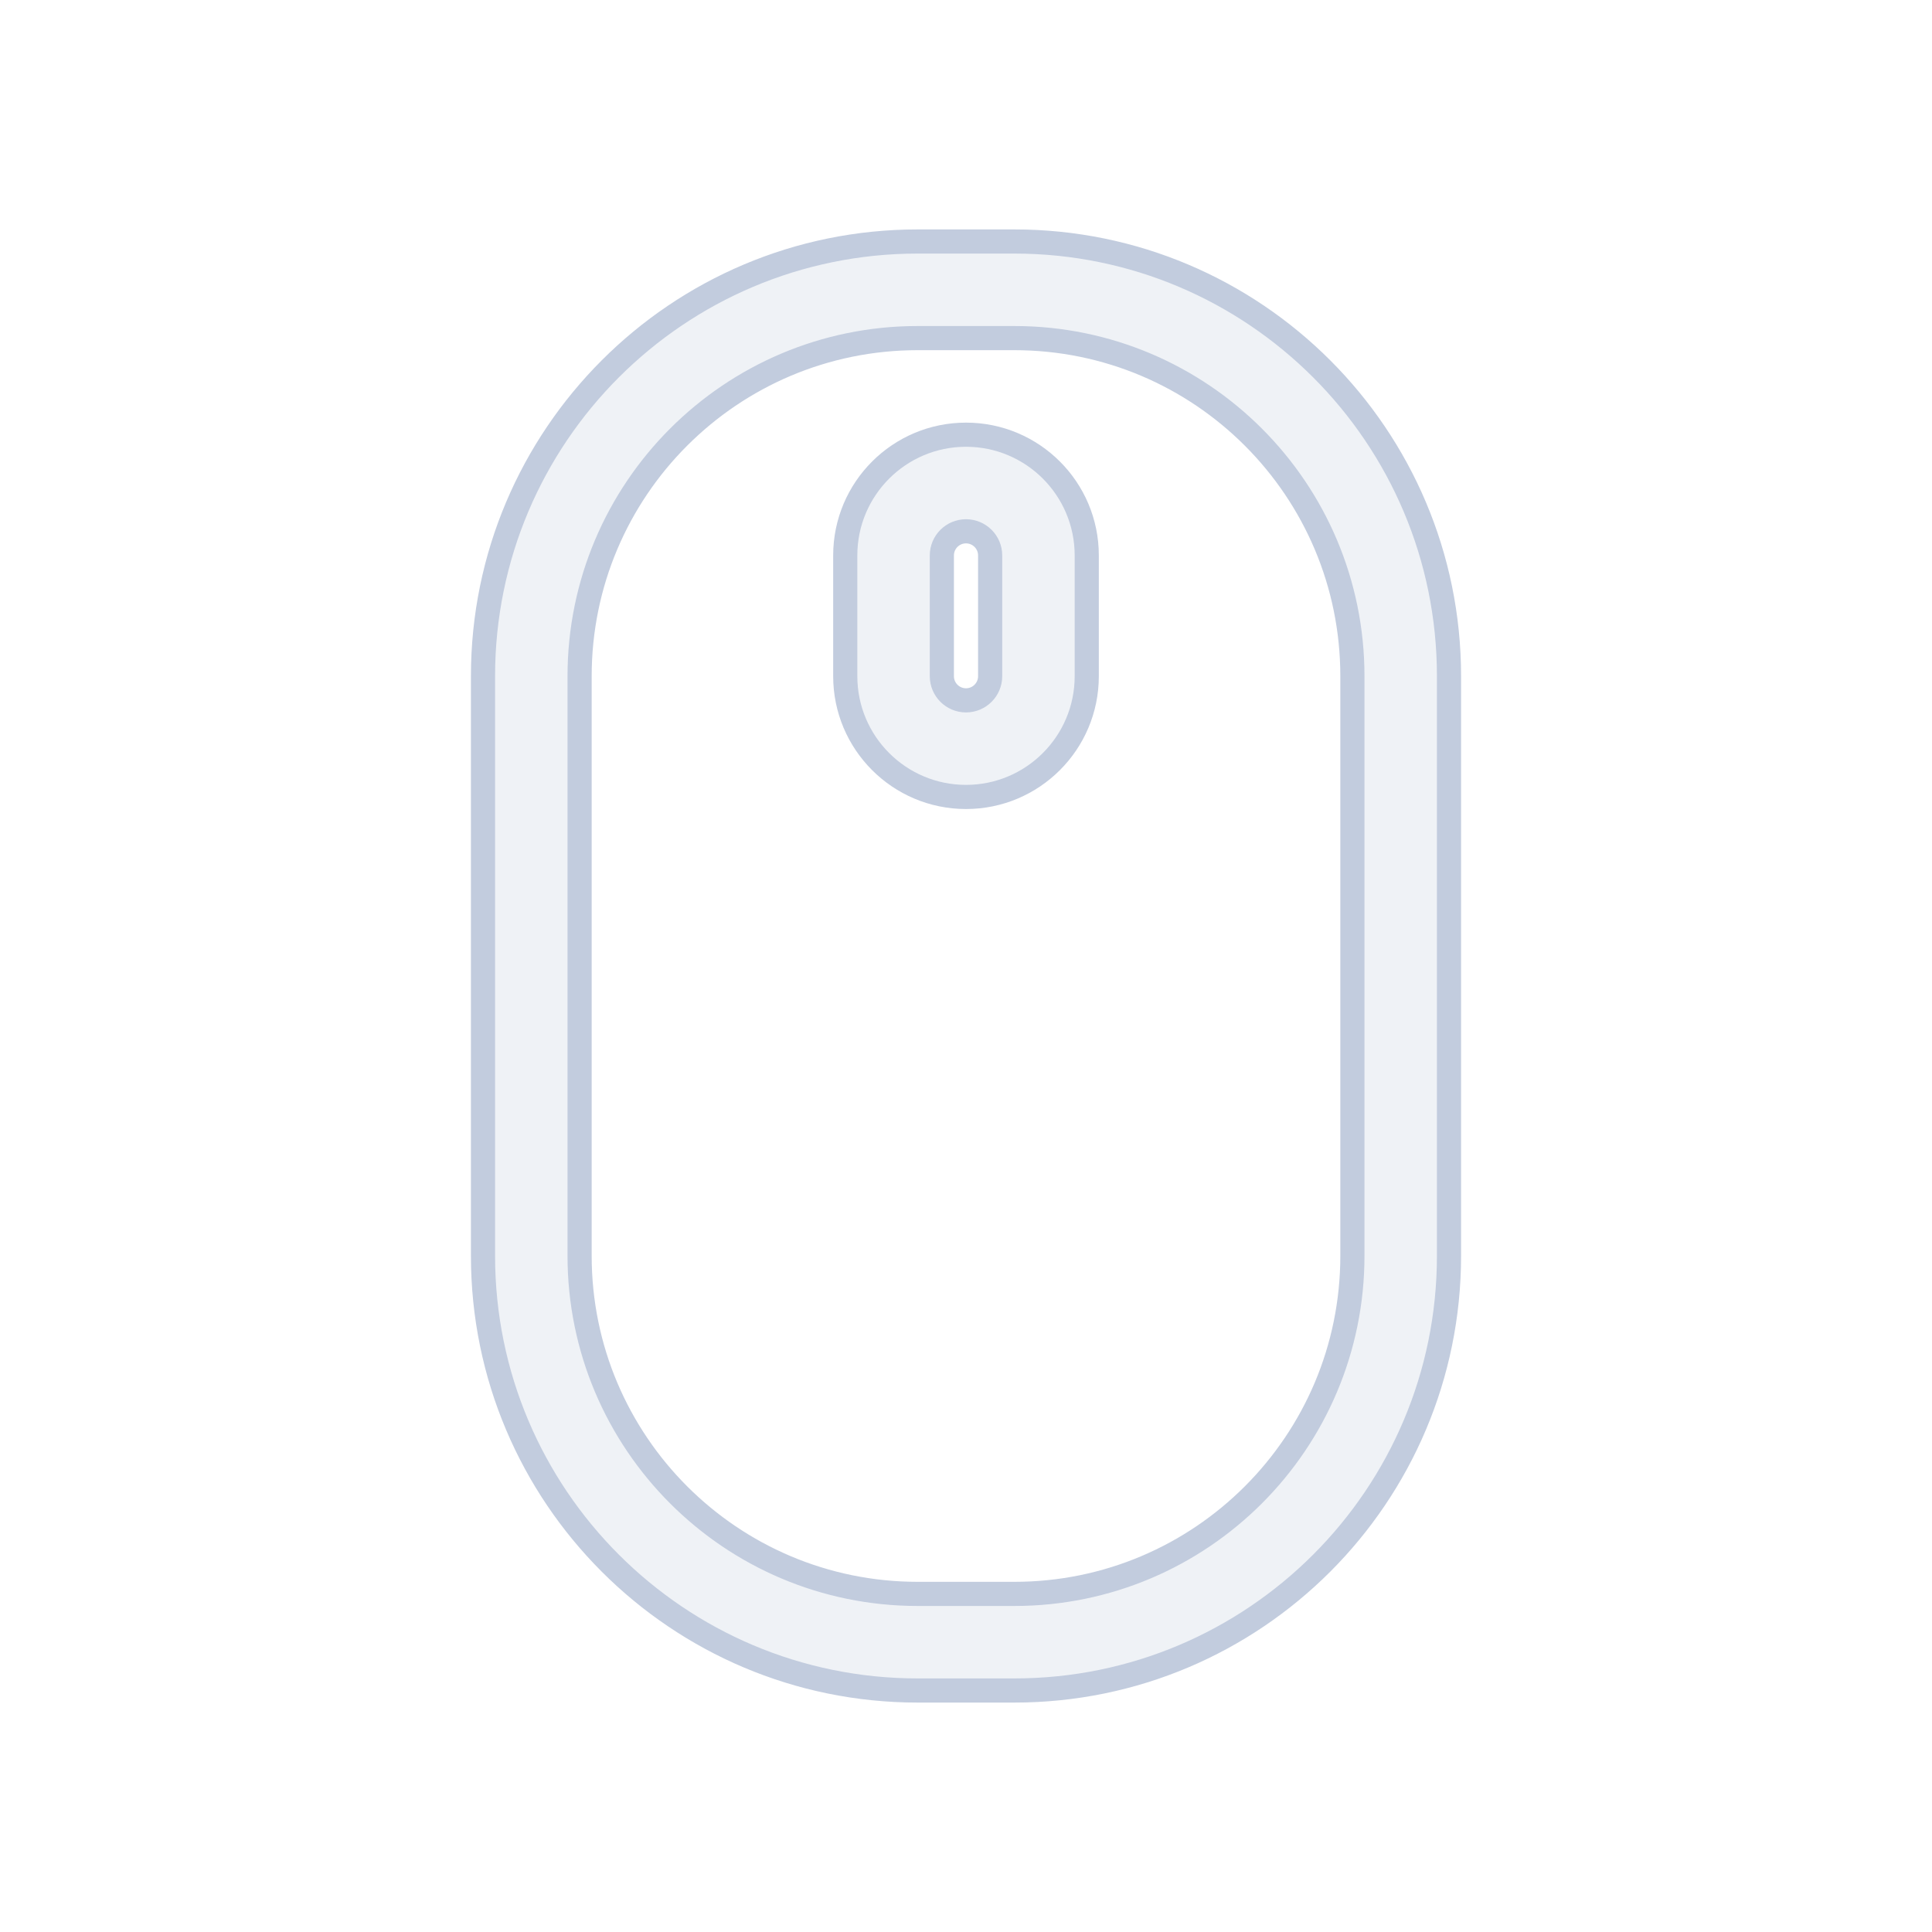 <svg width="80" height="80" viewBox="0 0 80 80" fill="none" xmlns="http://www.w3.org/2000/svg">
  <path fill-rule="evenodd" clip-rule="evenodd" d="M40 18C37.239 18 35 20.239 35 23V28C35 30.761 37.239 33 40 33C42.761 33 45 30.761 45 28V23C45 20.239 42.761 18 40 18ZM39 23C39 22.448 39.448 22 40 22C40.552 22 41 22.448 41 23V28C41 28.552 40.552 29 40 29C39.448 29 39 28.552 39 28V23Z" fill="#C2CCDE" fill-opacity="0.25" />
  <path fill-rule="evenodd" clip-rule="evenodd" d="M38 10C28.059 10 20 18.059 20 28V52C20 61.941 28.059 70 38 70H42C51.941 70 60 61.941 60 52V28C60 18.059 51.941 10 42 10H38ZM24 28C24 20.268 30.268 14 38 14H42C49.732 14 56 20.268 56 28V52C56 59.732 49.732 66 42 66H38C30.268 66 24 59.732 24 52V28Z" fill="#C2CCDE" fill-opacity="0.25" />
  <path fill-rule="evenodd" clip-rule="evenodd" d="M40 18C37.239 18 35 20.239 35 23V28C35 30.761 37.239 33 40 33C42.761 33 45 30.761 45 28V23C45 20.239 42.761 18 40 18ZM39 23C39 22.448 39.448 22 40 22C40.552 22 41 22.448 41 23V28C41 28.552 40.552 29 40 29C39.448 29 39 28.552 39 28V23Z" stroke="#C2CCDE" stroke-linecap="round" stroke-linejoin="round" />
  <path fill-rule="evenodd" clip-rule="evenodd" d="M38 10C28.059 10 20 18.059 20 28V52C20 61.941 28.059 70 38 70H42C51.941 70 60 61.941 60 52V28C60 18.059 51.941 10 42 10H38ZM24 28C24 20.268 30.268 14 38 14H42C49.732 14 56 20.268 56 28V52C56 59.732 49.732 66 42 66H38C30.268 66 24 59.732 24 52V28Z" stroke="#C2CCDE" stroke-linecap="round" stroke-linejoin="round" />
</svg>